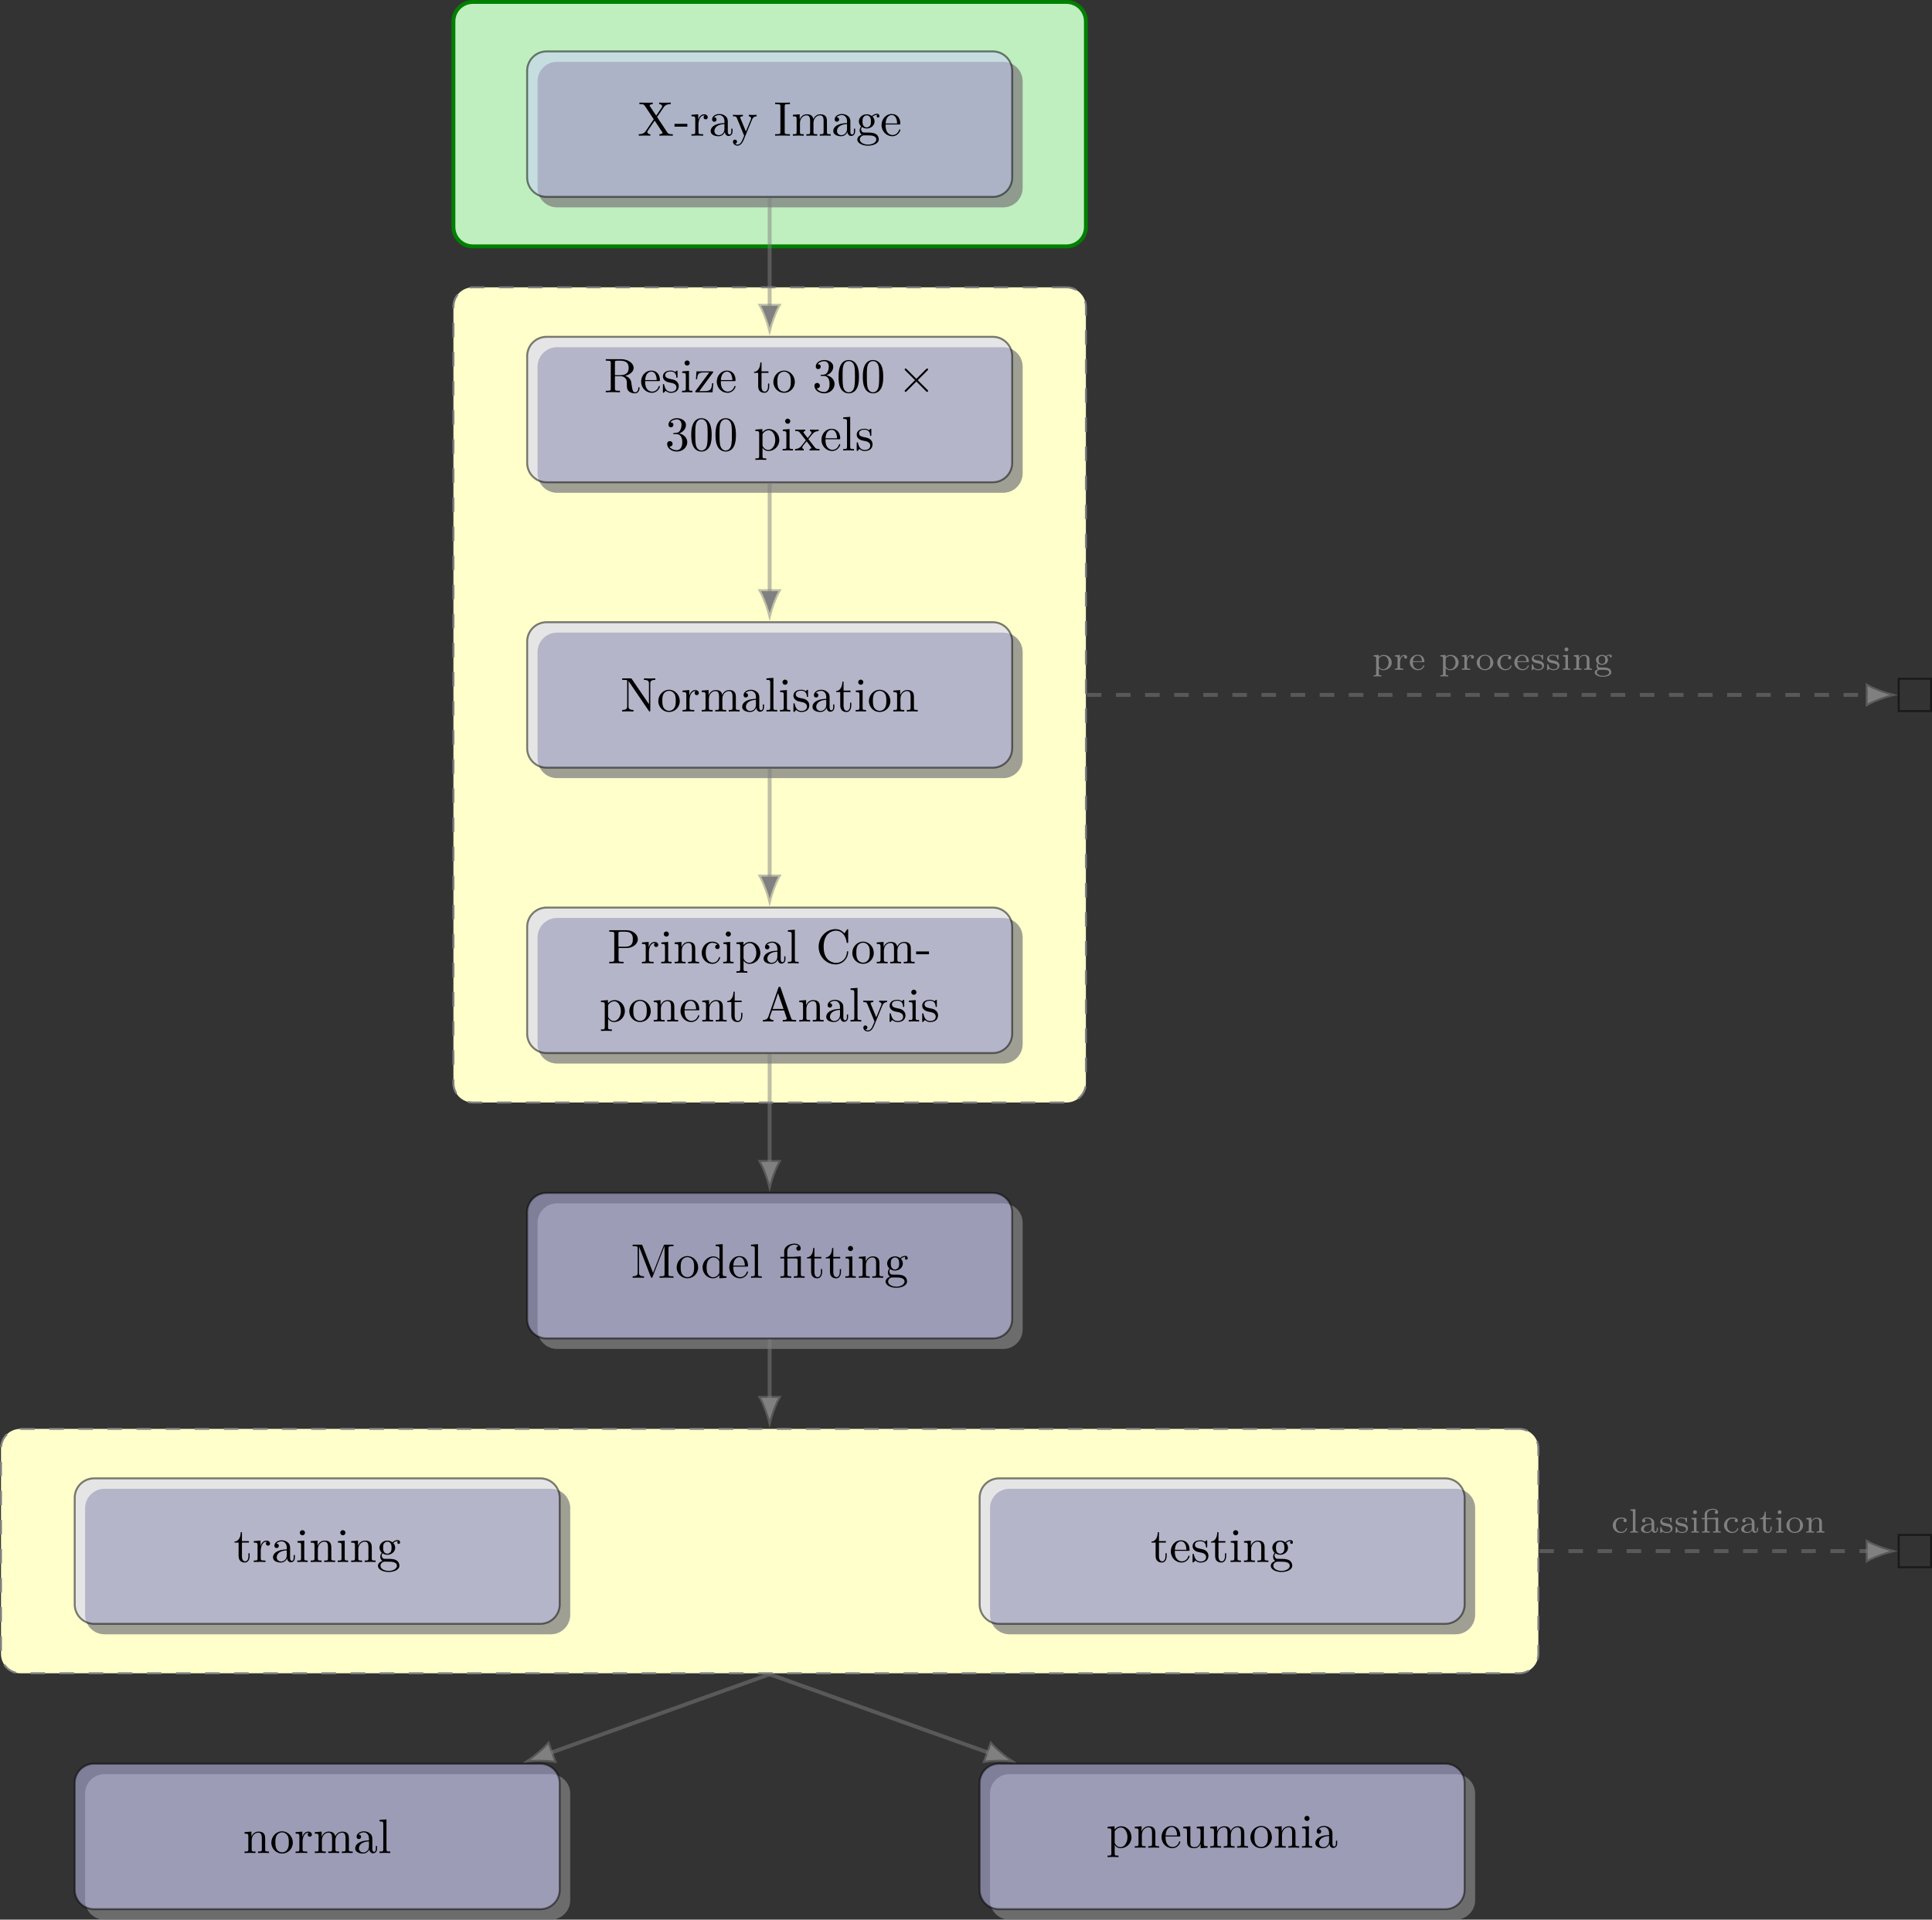 <?xml version='1.0' encoding='UTF-8'?>
<!-- This file was generated by dvisvgm 3.0.4 -->
<svg version='1.1' xmlns='http://www.w3.org/2000/svg' xmlns:xlink='http://www.w3.org/1999/xlink' width='396.851pt' height='394.398pt' viewBox='-62.039 -62.039 396.851 394.398'>
<rect x="-62.039" y="-62.039" width="396.851" height="394.398" fill="#333333" stroke="none"/>
<defs>
<path id='g2-48' d='M4.583-3.188C4.583-3.985 4.533-4.782 4.184-5.519C3.726-6.476 2.909-6.635 2.491-6.635C1.893-6.635 1.166-6.376 .757-5.45C.438-4.762 .389-3.985 .389-3.188C.389-2.441 .428-1.544 .837-.787C1.265 .02 1.993 .219 2.481 .219C3.019 .219 3.776 .01 4.214-.936C4.533-1.624 4.583-2.401 4.583-3.188ZM2.481 0C2.092 0 1.504-.249 1.325-1.205C1.215-1.803 1.215-2.72 1.215-3.308C1.215-3.945 1.215-4.603 1.295-5.141C1.484-6.326 2.232-6.416 2.481-6.416C2.809-6.416 3.467-6.237 3.656-5.25C3.756-4.692 3.756-3.935 3.756-3.308C3.756-2.56 3.756-1.883 3.646-1.245C3.497-.299 2.929 0 2.481 0Z'/>
<path id='g2-51' d='M2.889-3.507C3.706-3.776 4.284-4.473 4.284-5.26C4.284-6.077 3.407-6.635 2.451-6.635C1.445-6.635 .687-6.037 .687-5.28C.687-4.951 .907-4.762 1.196-4.762C1.504-4.762 1.704-4.981 1.704-5.27C1.704-5.768 1.235-5.768 1.086-5.768C1.395-6.257 2.052-6.386 2.411-6.386C2.819-6.386 3.367-6.167 3.367-5.27C3.367-5.151 3.347-4.573 3.088-4.134C2.79-3.656 2.451-3.626 2.202-3.616C2.122-3.606 1.883-3.587 1.813-3.587C1.733-3.577 1.664-3.567 1.664-3.467C1.664-3.357 1.733-3.357 1.903-3.357H2.341C3.158-3.357 3.527-2.68 3.527-1.704C3.527-.349 2.839-.06 2.401-.06C1.973-.06 1.225-.229 .877-.817C1.225-.767 1.534-.986 1.534-1.365C1.534-1.724 1.265-1.923 .976-1.923C.737-1.923 .418-1.783 .418-1.345C.418-.438 1.345 .219 2.431 .219C3.646 .219 4.553-.687 4.553-1.704C4.553-2.521 3.925-3.298 2.889-3.507Z'/>
<path id='g3-27' d='M7.143 0V-.309H6.964C6.366-.309 6.227-.379 6.117-.707L3.965-6.934C3.915-7.064 3.895-7.133 3.736-7.133S3.547-7.073 3.497-6.934L1.435-.976C1.255-.468 .857-.319 .319-.309V0L1.335-.03L2.481 0V-.309C1.983-.309 1.733-.558 1.733-.817C1.733-.847 1.743-.946 1.753-.966L2.212-2.271H4.672L5.2-.747C5.21-.707 5.23-.648 5.23-.608C5.23-.309 4.672-.309 4.403-.309V0C4.762-.03 5.46-.03 5.838-.03L7.143 0ZM4.563-2.58H2.321L3.437-5.818L4.563-2.58Z'/>
<path id='g3-28' d='M4.812-.887V-1.445H4.563V-.887C4.563-.309 4.314-.249 4.204-.249C3.875-.249 3.836-.697 3.836-.747V-2.74C3.836-3.158 3.836-3.547 3.477-3.915C3.088-4.304 2.59-4.463 2.112-4.463C1.295-4.463 .608-3.995 .608-3.337C.608-3.039 .807-2.869 1.066-2.869C1.345-2.869 1.524-3.068 1.524-3.328C1.524-3.447 1.474-3.776 1.016-3.786C1.285-4.134 1.773-4.244 2.092-4.244C2.58-4.244 3.148-3.856 3.148-2.969V-2.6C2.64-2.57 1.943-2.54 1.315-2.242C.568-1.903 .319-1.385 .319-.946C.319-.139 1.285 .11 1.913 .11C2.57 .11 3.029-.289 3.218-.757C3.258-.359 3.527 .06 3.995 .06C4.204 .06 4.812-.08 4.812-.887ZM3.148-1.395C3.148-.448 2.431-.11 1.983-.11C1.494-.11 1.086-.458 1.086-.956C1.086-1.504 1.504-2.331 3.148-2.391V-1.395Z'/>
<path id='g3-42' d='M6.625-2.321C6.625-2.421 6.625-2.491 6.496-2.491C6.386-2.491 6.386-2.431 6.376-2.331C6.296-.907 5.23-.09 4.144-.09C3.537-.09 1.584-.428 1.584-3.397C1.584-6.376 3.527-6.715 4.134-6.715C5.22-6.715 6.107-5.808 6.306-4.354C6.326-4.214 6.326-4.184 6.466-4.184C6.625-4.184 6.625-4.214 6.625-4.423V-6.785C6.625-6.954 6.625-7.024 6.516-7.024C6.476-7.024 6.436-7.024 6.356-6.904L5.858-6.167C5.489-6.526 4.981-7.024 4.025-7.024C2.162-7.024 .558-5.44 .558-3.407C.558-1.345 2.172 .219 4.025 .219C5.649 .219 6.625-1.166 6.625-2.321Z'/>
<path id='g3-43' d='M4.134-1.186C4.134-1.285 4.035-1.285 4.005-1.285C3.915-1.285 3.895-1.245 3.875-1.186C3.587-.259 2.939-.139 2.57-.139C2.042-.139 1.166-.568 1.166-2.172C1.166-3.796 1.983-4.214 2.511-4.214C2.6-4.214 3.228-4.204 3.577-3.846C3.168-3.816 3.108-3.517 3.108-3.387C3.108-3.128 3.288-2.929 3.567-2.929C3.826-2.929 4.025-3.098 4.025-3.397C4.025-4.075 3.268-4.463 2.501-4.463C1.255-4.463 .339-3.387 .339-2.152C.339-.877 1.325 .11 2.481 .11C3.816 .11 4.134-1.086 4.134-1.186Z'/>
<path id='g3-47' d='M5.25 0V-.309C4.553-.309 4.473-.379 4.473-.867V-6.914L3.039-6.804V-6.496C3.736-6.496 3.816-6.426 3.816-5.938V-3.786C3.527-4.144 3.098-4.403 2.56-4.403C1.385-4.403 .339-3.427 .339-2.142C.339-.877 1.315 .11 2.451 .11C3.088 .11 3.537-.229 3.786-.548V.11L5.25 0ZM3.786-1.176C3.786-.996 3.786-.976 3.676-.807C3.377-.329 2.929-.11 2.501-.11C2.052-.11 1.694-.369 1.455-.747C1.196-1.156 1.166-1.724 1.166-2.132C1.166-2.501 1.186-3.098 1.474-3.547C1.684-3.856 2.062-4.184 2.6-4.184C2.949-4.184 3.367-4.035 3.676-3.587C3.786-3.417 3.786-3.397 3.786-3.218V-1.176Z'/>
<path id='g3-50' d='M4.134-1.186C4.134-1.285 4.055-1.305 4.005-1.305C3.915-1.305 3.895-1.245 3.875-1.166C3.527-.139 2.63-.139 2.531-.139C2.032-.139 1.634-.438 1.405-.807C1.106-1.285 1.106-1.943 1.106-2.301H3.885C4.105-2.301 4.134-2.301 4.134-2.511C4.134-3.497 3.597-4.463 2.351-4.463C1.196-4.463 .279-3.437 .279-2.192C.279-.857 1.325 .11 2.471 .11C3.686 .11 4.134-.996 4.134-1.186ZM3.477-2.511H1.116C1.176-3.995 2.012-4.244 2.351-4.244C3.377-4.244 3.477-2.899 3.477-2.511Z'/>
<path id='g3-59' d='M4.832-4.025C4.832-4.194 4.712-4.513 4.324-4.513C4.125-4.513 3.686-4.453 3.268-4.045C2.849-4.374 2.431-4.403 2.212-4.403C1.285-4.403 .598-3.716 .598-2.949C.598-2.511 .817-2.132 1.066-1.923C.936-1.773 .757-1.445 .757-1.096C.757-.787 .887-.408 1.196-.209C.598-.04 .279 .389 .279 .787C.279 1.504 1.265 2.052 2.481 2.052C3.656 2.052 4.692 1.544 4.692 .767C4.692 .418 4.553-.09 4.045-.369C3.517-.648 2.939-.648 2.331-.648C2.082-.648 1.654-.648 1.584-.658C1.265-.697 1.056-1.006 1.056-1.325C1.056-1.365 1.056-1.594 1.225-1.793C1.614-1.514 2.022-1.484 2.212-1.484C3.138-1.484 3.826-2.172 3.826-2.939C3.826-3.308 3.666-3.676 3.417-3.905C3.776-4.244 4.134-4.294 4.314-4.294C4.314-4.294 4.384-4.294 4.413-4.284C4.304-4.244 4.254-4.134 4.254-4.015C4.254-3.846 4.384-3.726 4.543-3.726C4.643-3.726 4.832-3.796 4.832-4.025ZM3.078-2.949C3.078-2.68 3.068-2.361 2.919-2.112C2.839-1.993 2.61-1.714 2.212-1.714C1.345-1.714 1.345-2.71 1.345-2.939C1.345-3.208 1.355-3.527 1.504-3.776C1.584-3.895 1.813-4.174 2.212-4.174C3.078-4.174 3.078-3.178 3.078-2.949ZM4.174 .787C4.174 1.325 3.467 1.823 2.491 1.823C1.484 1.823 .797 1.315 .797 .787C.797 .329 1.176-.04 1.614-.07H2.202C3.059-.07 4.174-.07 4.174 .787Z'/>
<path id='g3-64' d='M2.75-1.863V-2.441H.11V-1.863H2.75Z'/>
<path id='g3-65' d='M3.318 0V-.309H3.059C2.271-.309 2.242-.418 2.242-.777V-6.027C2.242-6.386 2.271-6.496 3.059-6.496H3.318V-6.804C2.969-6.775 2.182-6.775 1.803-6.775C1.415-6.775 .628-6.775 .279-6.804V-6.496H.538C1.325-6.496 1.355-6.386 1.355-6.027V-.777C1.355-.418 1.325-.309 .538-.309H.279V0C.628-.03 1.415-.03 1.793-.03C2.182-.03 2.969-.03 3.318 0Z'/>
<path id='g3-66' d='M2.461 0V-.309C1.803-.309 1.763-.359 1.763-.747V-4.403L.369-4.294V-3.985C1.016-3.985 1.106-3.925 1.106-3.437V-.757C1.106-.309 .996-.309 .329-.309V0L1.425-.03C1.773-.03 2.122-.01 2.461 0ZM1.913-6.017C1.913-6.286 1.684-6.545 1.385-6.545C1.046-6.545 .847-6.267 .847-6.017C.847-5.748 1.076-5.489 1.375-5.489C1.714-5.489 1.913-5.768 1.913-6.017Z'/>
<path id='g3-72' d='M2.54 0V-.309C1.873-.309 1.763-.309 1.763-.757V-6.914L.329-6.804V-6.496C1.026-6.496 1.106-6.426 1.106-5.938V-.757C1.106-.309 .996-.309 .329-.309V0L1.435-.03L2.54 0Z'/>
<path id='g3-74' d='M8.757 0V-.309H8.518C7.751-.309 7.731-.418 7.731-.777V-6.027C7.731-6.386 7.751-6.496 8.518-6.496H8.757V-6.804H7.073C6.814-6.804 6.814-6.795 6.745-6.615L4.563-1.006L2.401-6.585C2.311-6.804 2.281-6.804 2.052-6.804H.369V-6.496H.608C1.375-6.496 1.395-6.386 1.395-6.027V-1.046C1.395-.777 1.395-.309 .369-.309V0L1.534-.03L2.7 0V-.309C1.674-.309 1.674-.777 1.674-1.046V-6.416H1.684L4.085-.219C4.134-.09 4.184 0 4.284 0C4.394 0 4.423-.08 4.463-.189L6.914-6.496H6.924V-.777C6.924-.418 6.904-.309 6.137-.309H5.898V0C6.267-.03 6.944-.03 7.333-.03S8.389-.03 8.757 0Z'/>
<path id='g3-75' d='M8.1 0V-.309C7.582-.309 7.333-.309 7.323-.608V-2.511C7.323-3.367 7.323-3.676 7.014-4.035C6.874-4.204 6.545-4.403 5.968-4.403C5.131-4.403 4.692-3.806 4.523-3.427C4.384-4.294 3.646-4.403 3.198-4.403C2.471-4.403 2.002-3.975 1.724-3.357V-4.403L.319-4.294V-3.985C1.016-3.985 1.096-3.915 1.096-3.427V-.757C1.096-.309 .986-.309 .319-.309V0L1.445-.03L2.56 0V-.309C1.893-.309 1.783-.309 1.783-.757V-2.59C1.783-3.626 2.491-4.184 3.128-4.184C3.756-4.184 3.866-3.646 3.866-3.078V-.757C3.866-.309 3.756-.309 3.088-.309V0L4.214-.03L5.33 0V-.309C4.663-.309 4.553-.309 4.553-.757V-2.59C4.553-3.626 5.26-4.184 5.898-4.184C6.526-4.184 6.635-3.646 6.635-3.078V-.757C6.635-.309 6.526-.309 5.858-.309V0L6.984-.03L8.1 0Z'/>
<path id='g3-76' d='M7.133-6.496V-6.804L5.968-6.775L4.802-6.804V-6.496C5.828-6.496 5.828-6.027 5.828-5.758V-1.504L2.311-6.675C2.222-6.795 2.212-6.804 2.022-6.804H.329V-6.496H.618C.767-6.496 .966-6.486 1.116-6.476C1.345-6.446 1.355-6.436 1.355-6.247V-1.046C1.355-.777 1.355-.309 .329-.309V0L1.494-.03L2.66 0V-.309C1.634-.309 1.634-.777 1.634-1.046V-6.227C1.684-6.177 1.694-6.167 1.733-6.107L5.798-.13C5.888-.01 5.898 0 5.968 0C6.107 0 6.107-.07 6.107-.259V-5.758C6.107-6.027 6.107-6.496 7.133-6.496Z'/>
<path id='g3-77' d='M5.33 0V-.309C4.812-.309 4.563-.309 4.553-.608V-2.511C4.553-3.367 4.553-3.676 4.244-4.035C4.105-4.204 3.776-4.403 3.198-4.403C2.471-4.403 2.002-3.975 1.724-3.357V-4.403L.319-4.294V-3.985C1.016-3.985 1.096-3.915 1.096-3.427V-.757C1.096-.309 .986-.309 .319-.309V0L1.445-.03L2.56 0V-.309C1.893-.309 1.783-.309 1.783-.757V-2.59C1.783-3.626 2.491-4.184 3.128-4.184C3.756-4.184 3.866-3.646 3.866-3.078V-.757C3.866-.309 3.756-.309 3.088-.309V0L4.214-.03L5.33 0Z'/>
<path id='g3-81' d='M4.692-2.132C4.692-3.407 3.696-4.463 2.491-4.463C1.245-4.463 .279-3.377 .279-2.132C.279-.847 1.315 .11 2.481 .11C3.686 .11 4.692-.867 4.692-2.132ZM3.866-2.212C3.866-1.853 3.866-1.315 3.646-.877C3.427-.428 2.989-.139 2.491-.139C2.062-.139 1.624-.349 1.355-.807C1.106-1.245 1.106-1.853 1.106-2.212C1.106-2.6 1.106-3.138 1.345-3.577C1.614-4.035 2.082-4.244 2.481-4.244C2.919-4.244 3.347-4.025 3.606-3.597S3.866-2.59 3.866-2.212Z'/>
<path id='g3-83' d='M6.217-4.951C6.217-5.928 5.23-6.804 3.866-6.804H.349V-6.496H.588C1.355-6.496 1.375-6.386 1.375-6.027V-.777C1.375-.418 1.355-.309 .588-.309H.349V0C.697-.03 1.435-.03 1.813-.03S2.939-.03 3.288 0V-.309H3.049C2.281-.309 2.262-.418 2.262-.777V-3.148H3.945C5.141-3.148 6.217-3.955 6.217-4.951ZM5.191-4.951C5.191-4.483 5.191-3.407 3.606-3.407H2.232V-6.097C2.232-6.426 2.252-6.496 2.72-6.496H3.606C5.191-6.496 5.191-5.44 5.191-4.951Z'/>
<path id='g3-84' d='M5.191-2.152C5.191-3.417 4.224-4.403 3.108-4.403C2.331-4.403 1.913-3.965 1.714-3.746V-4.403L.279-4.294V-3.985C.986-3.985 1.056-3.925 1.056-3.487V1.176C1.056 1.624 .946 1.624 .279 1.624V1.933L1.395 1.903L2.521 1.933V1.624C1.853 1.624 1.743 1.624 1.743 1.176V-.498V-.588C1.793-.428 2.212 .11 2.969 .11C4.154 .11 5.191-.867 5.191-2.152ZM4.364-2.152C4.364-.946 3.666-.11 2.929-.11C2.531-.11 2.152-.309 1.883-.717C1.743-.927 1.743-.936 1.743-1.136V-3.357C2.032-3.866 2.521-4.154 3.029-4.154C3.756-4.154 4.364-3.278 4.364-2.152Z'/>
<path id='g3-95' d='M7.293-.877C7.293-.936 7.293-1.046 7.163-1.046C7.054-1.046 7.054-.956 7.044-.887C6.984-.179 6.635 0 6.386 0C5.898 0 5.818-.508 5.679-1.435L5.549-2.232C5.37-2.869 4.882-3.198 4.334-3.387C5.3-3.626 6.077-4.234 6.077-5.011C6.077-5.968 4.941-6.804 3.477-6.804H.349V-6.496H.588C1.355-6.496 1.375-6.386 1.375-6.027V-.777C1.375-.418 1.355-.309 .588-.309H.349V0C.707-.03 1.415-.03 1.803-.03S2.899-.03 3.258 0V-.309H3.019C2.252-.309 2.232-.418 2.232-.777V-3.298H3.377C3.537-3.298 3.955-3.298 4.304-2.959C4.682-2.6 4.682-2.291 4.682-1.624C4.682-.976 4.682-.578 5.091-.199C5.499 .159 6.047 .219 6.346 .219C7.123 .219 7.293-.598 7.293-.877ZM5.051-5.011C5.051-4.324 4.812-3.517 3.337-3.517H2.232V-6.097C2.232-6.326 2.232-6.446 2.451-6.476C2.55-6.496 2.839-6.496 3.039-6.496C3.935-6.496 5.051-6.456 5.051-5.011Z'/>
<path id='g3-96' d='M3.626-3.796C3.626-4.115 3.318-4.403 2.889-4.403C2.162-4.403 1.803-3.736 1.664-3.308V-4.403L.279-4.294V-3.985C.976-3.985 1.056-3.915 1.056-3.427V-.757C1.056-.309 .946-.309 .279-.309V0L1.415-.03C1.813-.03 2.281-.03 2.68 0V-.309H2.471C1.733-.309 1.714-.418 1.714-.777V-2.311C1.714-3.298 2.132-4.184 2.889-4.184C2.959-4.184 2.979-4.184 2.999-4.174C2.969-4.164 2.77-4.045 2.77-3.786C2.77-3.507 2.979-3.357 3.198-3.357C3.377-3.357 3.626-3.477 3.626-3.796Z'/>
<path id='g3-98' d='M3.587-1.275C3.587-1.803 3.288-2.102 3.168-2.222C2.839-2.54 2.451-2.62 2.032-2.7C1.474-2.809 .807-2.939 .807-3.517C.807-3.866 1.066-4.274 1.923-4.274C3.019-4.274 3.068-3.377 3.088-3.068C3.098-2.979 3.208-2.979 3.208-2.979C3.337-2.979 3.337-3.029 3.337-3.218V-4.224C3.337-4.394 3.337-4.463 3.228-4.463C3.178-4.463 3.158-4.463 3.029-4.344C2.999-4.304 2.899-4.214 2.859-4.184C2.481-4.463 2.072-4.463 1.923-4.463C.707-4.463 .329-3.796 .329-3.238C.329-2.889 .488-2.61 .757-2.391C1.076-2.132 1.355-2.072 2.072-1.933C2.291-1.893 3.108-1.733 3.108-1.016C3.108-.508 2.76-.11 1.983-.11C1.146-.11 .787-.677 .598-1.524C.568-1.654 .558-1.694 .458-1.694C.329-1.694 .329-1.624 .329-1.445V-.13C.329 .04 .329 .11 .438 .11C.488 .11 .498 .1 .687-.09C.707-.11 .707-.13 .887-.319C1.325 .1 1.773 .11 1.983 .11C3.128 .11 3.587-.558 3.587-1.275Z'/>
<path id='g3-105' d='M3.308-1.235V-1.803H3.059V-1.255C3.059-.518 2.76-.139 2.391-.139C1.724-.139 1.724-1.046 1.724-1.215V-3.985H3.148V-4.294H1.724V-6.127H1.474C1.465-5.31 1.166-4.244 .189-4.204V-3.985H1.036V-1.235C1.036-.01 1.963 .11 2.321 .11C3.029 .11 3.308-.598 3.308-1.235Z'/>
<path id='g3-109' d='M5.33 0V-.309C4.633-.309 4.553-.379 4.553-.867V-4.403L3.088-4.294V-3.985C3.786-3.985 3.866-3.915 3.866-3.427V-1.654C3.866-.787 3.387-.11 2.66-.11C1.823-.11 1.783-.578 1.783-1.096V-4.403L.319-4.294V-3.985C1.096-3.985 1.096-3.955 1.096-3.068V-1.574C1.096-.797 1.096 .11 2.61 .11C3.168 .11 3.606-.169 3.895-.787V.11L5.33 0Z'/>
<path id='g3-115' d='M7.233 0V-.309H7.044C6.526-.309 6.316-.359 6.107-.667L4.005-3.846L5.37-5.848C5.589-6.167 5.928-6.486 6.814-6.496V-6.804L5.709-6.775C5.31-6.775 4.832-6.775 4.433-6.804V-6.496C4.832-6.486 5.051-6.267 5.051-6.037C5.051-5.938 5.031-5.918 4.961-5.808L3.826-4.125L2.54-6.047C2.521-6.077 2.471-6.157 2.471-6.197C2.471-6.316 2.69-6.486 3.118-6.496V-6.804C2.77-6.775 2.042-6.775 1.664-6.775L.369-6.804V-6.496H.558C1.106-6.496 1.295-6.426 1.484-6.147L3.318-3.377L1.684-.966C1.544-.767 1.245-.309 .239-.309V0L1.345-.03C1.714-.03 2.262-.03 2.62 0V-.309C2.162-.319 1.993-.588 1.993-.767C1.993-.857 2.022-.897 2.092-1.006L3.507-3.098L5.081-.717C5.101-.677 5.131-.638 5.131-.608C5.131-.488 4.912-.319 4.483-.309V0C4.832-.03 5.559-.03 5.938-.03L7.233 0Z'/>
<path id='g3-116' d='M5.141 0V-.309C4.603-.309 4.423-.329 4.194-.618L2.859-2.341C3.158-2.72 3.537-3.208 3.776-3.467C4.085-3.826 4.493-3.975 4.961-3.985V-4.294C4.702-4.274 4.403-4.264 4.144-4.264C3.846-4.264 3.318-4.284 3.188-4.294V-3.985C3.397-3.965 3.477-3.836 3.477-3.676S3.377-3.387 3.328-3.328L2.71-2.55L1.933-3.557C1.843-3.656 1.843-3.676 1.843-3.736C1.843-3.885 1.993-3.975 2.192-3.985V-4.294L1.116-4.264C.907-4.264 .438-4.274 .169-4.294V-3.985C.867-3.985 .877-3.975 1.345-3.377L2.331-2.092C1.863-1.494 1.863-1.474 1.395-.907C.917-.329 .329-.309 .12-.309V0C.379-.02 .687-.03 .946-.03L1.893 0V-.309C1.674-.339 1.604-.468 1.604-.618C1.604-.837 1.893-1.166 2.501-1.883L3.258-.887C3.337-.777 3.467-.618 3.467-.558C3.467-.468 3.377-.319 3.108-.309V0L4.184-.03C4.453-.03 4.842-.02 5.141 0Z'/>
<path id='g3-118' d='M5.061-3.985V-4.294C4.832-4.274 4.543-4.264 4.314-4.264L3.447-4.294V-3.985C3.756-3.975 3.915-3.806 3.915-3.557C3.915-3.457 3.905-3.437 3.856-3.318L2.849-.867L1.743-3.547C1.704-3.646 1.684-3.686 1.684-3.726C1.684-3.985 2.052-3.985 2.242-3.985V-4.294L1.156-4.264C.887-4.264 .488-4.274 .189-4.294V-3.985C.667-3.985 .857-3.985 .996-3.636L2.491 0L2.242 .588C2.022 1.136 1.743 1.823 1.106 1.823C1.056 1.823 .827 1.823 .638 1.644C.946 1.604 1.026 1.385 1.026 1.225C1.026 .966 .837 .807 .608 .807C.408 .807 .189 .936 .189 1.235C.189 1.684 .608 2.042 1.106 2.042C1.733 2.042 2.142 1.474 2.381 .907L4.134-3.347C4.394-3.975 4.902-3.985 5.061-3.985Z'/>
<path id='g3-120' d='M3.995-1.863H3.746C3.656-.687 3.447-.249 2.291-.249H1.116L3.885-3.995C3.975-4.105 3.975-4.125 3.975-4.164C3.975-4.294 3.895-4.294 3.716-4.294H.528L.418-2.69H.667C.727-3.706 .917-4.075 2.012-4.075H3.148L.369-.319C.279-.209 .279-.189 .279-.139C.279 0 .349 0 .538 0H3.826L3.995-1.863Z'/>
<path id='g3-125' d='M5.25 0V-.309C4.583-.309 4.473-.309 4.473-.757V-4.413L3.218-4.324C3.059-4.314 3.039-4.304 3.039-4.304C3.019-4.294 2.999-4.294 2.859-4.294H1.684V-5.42C1.684-6.406 2.54-6.804 3.158-6.804C3.457-6.804 3.816-6.705 4.015-6.476C3.606-6.456 3.547-6.177 3.547-6.017C3.547-5.689 3.806-5.559 3.995-5.559C4.224-5.559 4.453-5.719 4.453-6.017C4.453-6.605 3.905-7.024 3.168-7.024C2.242-7.024 1.056-6.516 1.056-5.43V-4.294H.269V-3.985H1.056V-.757C1.056-.309 .946-.309 .279-.309V0L1.385-.03L2.491 0V-.309C1.823-.309 1.714-.309 1.714-.757V-3.985H3.288C3.746-3.985 3.816-3.856 3.816-3.447V-.757C3.816-.309 3.706-.309 3.039-.309V0L4.144-.03L5.25 0Z'/>
<path id='g1-2' d='M3.875-2.77L1.883-4.752C1.763-4.872 1.743-4.892 1.664-4.892C1.564-4.892 1.465-4.802 1.465-4.692C1.465-4.623 1.484-4.603 1.594-4.493L3.587-2.491L1.594-.488C1.484-.379 1.465-.359 1.465-.289C1.465-.179 1.564-.09 1.664-.09C1.743-.09 1.763-.11 1.883-.229L3.866-2.212L5.928-.149C5.948-.139 6.017-.09 6.077-.09C6.197-.09 6.276-.179 6.276-.289C6.276-.309 6.276-.349 6.247-.399C6.237-.418 4.653-1.983 4.154-2.491L5.978-4.314C6.027-4.374 6.177-4.503 6.227-4.563C6.237-4.583 6.276-4.623 6.276-4.692C6.276-4.802 6.197-4.892 6.077-4.892C5.998-4.892 5.958-4.852 5.848-4.742L3.875-2.77Z'/>
<path id='g0-28' d='M3.794-.628V-1.011H3.557V-.635C3.557-.565 3.557-.23 3.299-.23S3.041-.558 3.041-.649V-1.869C3.041-2.239 3.041-2.504 2.72-2.762C2.434-2.999 2.099-3.11 1.688-3.11C1.025-3.11 .558-2.859 .558-2.434C.558-2.211 .711-2.092 .893-2.092C1.081-2.092 1.22-2.232 1.22-2.42C1.22-2.538 1.165-2.685 .976-2.741C1.227-2.915 1.632-2.915 1.674-2.915C2.064-2.915 2.49-2.657 2.49-2.071V-1.855C2.106-1.841 1.646-1.82 1.137-1.632C.509-1.402 .314-1.018 .314-.704C.314-.105 1.039 .07 1.534 .07C2.092 .07 2.42-.244 2.566-.516C2.594-.23 2.783 .035 3.103 .035C3.103 .035 3.794 .035 3.794-.628ZM2.49-.983C2.49-.314 1.904-.126 1.59-.126C1.234-.126 .9-.363 .9-.704C.9-1.088 1.234-1.625 2.49-1.674V-.983Z'/>
<path id='g0-43' d='M3.264-.837C3.264-.921 3.173-.921 3.145-.921C3.055-.921 3.048-.9 3.013-.802C2.859-.37 2.49-.153 2.064-.153C1.583-.153 .955-.509 .955-1.513C.955-2.399 1.388-2.887 2.036-2.887C2.127-2.887 2.462-2.887 2.713-2.783C2.587-2.727 2.518-2.615 2.518-2.476C2.518-2.287 2.65-2.148 2.845-2.148C3.034-2.148 3.18-2.267 3.18-2.49C3.18-3.11 2.211-3.11 2.015-3.11C.969-3.11 .321-2.308 .321-1.506C.321-.628 1.067 .07 1.981 .07C3.02 .07 3.264-.753 3.264-.837Z'/>
<path id='g0-50' d='M3.264-.837C3.264-.865 3.25-.934 3.145-.934C3.055-.934 3.041-.893 3.02-.823C2.803-.258 2.273-.153 2.022-.153C1.695-.153 1.381-.3 1.172-.565C.914-.893 .907-1.318 .907-1.59H3.068C3.215-1.59 3.264-1.59 3.264-1.743C3.264-2.357 2.922-3.11 1.883-3.11C.969-3.11 .272-2.385 .272-1.527C.272-.642 1.046 .07 1.974 .07C2.915 .07 3.264-.683 3.264-.837ZM2.776-1.771H.914C.99-2.755 1.618-2.915 1.883-2.915C2.741-2.915 2.769-1.946 2.776-1.771Z'/>
<path id='g0-59' d='M3.801-2.79C3.801-2.95 3.668-3.145 3.389-3.145C3.285-3.145 2.908-3.124 2.58-2.824C2.371-2.978 2.078-3.075 1.771-3.075C1.053-3.075 .53-2.594 .53-2.05C.53-1.778 .669-1.527 .865-1.346C.809-1.283 .656-1.053 .656-.781C.656-.69 .676-.363 .948-.16C.635-.056 .272 .174 .272 .537C.272 1.046 1.039 1.43 1.981 1.43C2.866 1.43 3.689 1.081 3.689 .523C3.689 .314 3.605-.063 3.222-.272C2.81-.488 2.399-.488 1.723-.488C1.569-.488 1.318-.488 1.262-.495C1.039-.544 .914-.753 .914-.955C.914-1.13 .962-1.186 1.004-1.241C1.109-1.179 1.36-1.025 1.764-1.025C2.483-1.025 3.006-1.506 3.006-2.05C3.006-2.322 2.88-2.538 2.713-2.72C3.027-2.943 3.299-2.95 3.417-2.95C3.389-2.922 3.354-2.894 3.354-2.783C3.354-2.643 3.459-2.559 3.578-2.559C3.675-2.559 3.801-2.629 3.801-2.79ZM2.448-2.05C2.448-1.939 2.448-1.66 2.308-1.478C2.211-1.36 2.022-1.234 1.771-1.234C1.088-1.234 1.088-1.904 1.088-2.05C1.088-2.162 1.088-2.441 1.227-2.622C1.325-2.741 1.513-2.866 1.764-2.866C2.448-2.866 2.448-2.197 2.448-2.05ZM3.264 .53C3.264 .9 2.713 1.22 1.981 1.22S.697 .893 .697 .53C.697 .286 .921-.014 1.367-.021H1.771C2.392-.021 3.264-.021 3.264 .53Z'/>
<path id='g0-66' d='M1.911 0V-.251C1.506-.251 1.437-.251 1.437-.544V-3.075L.411-2.999V-2.748C.851-2.748 .914-2.706 .914-2.364V-.551C.914-.251 .844-.251 .391-.251V0C.391 0 .893-.028 1.172-.028C1.416-.028 1.667-.021 1.911 0ZM1.527-4.198C1.527-4.421 1.353-4.603 1.13-4.603C.893-4.603 .732-4.407 .732-4.205C.732-3.982 .907-3.801 1.13-3.801C1.367-3.801 1.527-3.996 1.527-4.198Z'/>
<path id='g0-72' d='M1.96 0V-.251C1.506-.251 1.437-.251 1.437-.551V-4.84L.391-4.763V-4.512C.858-4.512 .914-4.463 .914-4.122V-.551C.914-.251 .844-.251 .391-.251V0C.391 0 .893-.028 1.172-.028C1.437-.028 1.695-.021 1.96 0Z'/>
<path id='g0-77' d='M4.115 0V-.251C3.661-.251 3.592-.251 3.592-.551V-2.113C3.592-2.72 3.292-3.075 2.545-3.075C1.974-3.075 1.604-2.762 1.409-2.399H1.402V-3.075L.377-2.999V-2.748C.844-2.748 .9-2.699 .9-2.357V-.551C.9-.251 .83-.251 .377-.251V0C.377 0 .879-.028 1.172-.028C1.43-.028 1.911-.007 1.974 0V-.251C1.52-.251 1.451-.251 1.451-.551V-1.806C1.451-2.538 2.029-2.88 2.49-2.88C2.978-2.88 3.041-2.497 3.041-2.141V-.551C3.041-.251 2.971-.251 2.518-.251V0C2.518 0 3.02-.028 3.313-.028C3.571-.028 4.052-.007 4.115 0Z'/>
<path id='g0-81' d='M3.689-1.485C3.689-2.357 2.943-3.11 1.981-3.11S.272-2.357 .272-1.485C.272-.621 1.039 .07 1.981 .07S3.689-.621 3.689-1.485ZM3.055-1.548C3.055-1.213 3.034-.844 2.831-.558C2.643-.293 2.322-.153 1.981-.153C1.723-.153 1.346-.237 1.116-.579C.928-.865 .907-1.227 .907-1.548C.907-1.848 .914-2.26 1.158-2.559C1.332-2.762 1.625-2.915 1.981-2.915C2.392-2.915 2.685-2.72 2.838-2.504C3.034-2.232 3.055-1.883 3.055-1.548Z'/>
<path id='g0-84' d='M4.073-1.506C4.073-2.364 3.361-3.075 2.476-3.075C2.078-3.075 1.674-2.929 1.388-2.65V-3.075L.342-2.999V-2.748C.83-2.748 .865-2.713 .865-2.42V.802C.865 1.102 .795 1.102 .342 1.102V1.353C.342 1.353 .844 1.325 1.137 1.325C1.395 1.325 1.876 1.346 1.939 1.353V1.102C1.485 1.102 1.416 1.102 1.416 .802V-.335C1.451-.3 1.778 .07 2.364 .07C3.285 .07 4.073-.621 4.073-1.506ZM3.438-1.506C3.438-.711 2.915-.126 2.322-.126C1.709-.126 1.437-.663 1.416-.704V-2.322C1.625-2.671 2.029-2.852 2.399-2.852C2.985-2.852 3.438-2.239 3.438-1.506Z'/>
<path id='g0-96' d='M2.838-2.629C2.838-2.866 2.615-3.075 2.287-3.075C1.939-3.075 1.555-2.859 1.346-2.329H1.339V-3.075L.342-2.999V-2.748C.809-2.748 .865-2.699 .865-2.357V-.551C.865-.251 .795-.251 .342-.251V0C.377 0 .851-.028 1.137-.028L2.043 0V-.251H1.904C1.388-.251 1.388-.328 1.388-.565V-1.59C1.388-2.176 1.66-2.88 2.322-2.88C2.26-2.831 2.204-2.741 2.204-2.629C2.204-2.399 2.385-2.308 2.518-2.308C2.685-2.308 2.838-2.42 2.838-2.629Z'/>
<path id='g0-98' d='M2.838-.914C2.838-1.179 2.72-1.388 2.538-1.555C2.273-1.799 1.953-1.855 1.709-1.897C1.151-1.995 .697-2.078 .697-2.448C.697-2.671 .886-2.943 1.548-2.943C2.357-2.943 2.392-2.378 2.406-2.176C2.413-2.099 2.497-2.099 2.525-2.099C2.643-2.099 2.643-2.148 2.643-2.28V-2.929C2.643-3.048 2.643-3.11 2.545-3.11C2.511-3.11 2.497-3.11 2.406-3.027C2.392-3.02 2.322-2.957 2.28-2.922C2.071-3.068 1.806-3.11 1.548-3.11C.551-3.11 .314-2.587 .314-2.239C.314-2.015 .411-1.834 .579-1.695C.844-1.465 1.109-1.416 1.541-1.346C1.89-1.283 2.455-1.186 2.455-.718C2.455-.446 2.267-.126 1.597-.126S.683-.565 .558-1.039C.537-1.13 .53-1.158 .432-1.158C.314-1.158 .314-1.109 .314-.969V-.112C.314 .007 .314 .07 .411 .07C.474 .07 .607-.077 .746-.23C1.053 .056 1.43 .07 1.597 .07C2.504 .07 2.838-.418 2.838-.914Z'/>
<path id='g0-105' d='M2.615-.879V-1.262H2.378V-.886C2.378-.411 2.155-.153 1.883-.153C1.402-.153 1.402-.739 1.402-.865V-2.755H2.49V-3.006H1.402V-4.289H1.165C1.158-3.661 .872-2.971 .202-2.95V-2.755H.851V-.872C.851-.091 1.437 .07 1.827 .07C2.294 .07 2.615-.328 2.615-.879Z'/>
<path id='g0-125' d='M4.163 0V-.251C3.71-.251 3.64-.251 3.64-.551V-3.089L2.72-3.027C2.643-3.02 2.608-3.02 2.594-3.013S2.566-3.006 2.469-3.006H1.36V-3.766C1.36-4.456 2.078-4.714 2.559-4.714C2.797-4.714 3.034-4.666 3.215-4.519C2.964-4.463 2.943-4.268 2.943-4.184C2.943-3.968 3.117-3.843 3.285-3.843C3.41-3.843 3.626-3.926 3.626-4.198C3.626-4.582 3.236-4.91 2.587-4.91C1.862-4.91 .865-4.582 .865-3.773V-3.006H.265V-2.755H.865V-.551C.865-.251 .795-.251 .342-.251V0C.342 0 .844-.028 1.123-.028C1.388-.028 1.646-.021 1.911 0V-.251C1.458-.251 1.388-.251 1.388-.551V-2.755H2.776C3.062-2.755 3.117-2.685 3.117-2.378V-.551C3.117-.251 3.048-.251 2.594-.251V0C2.594 0 3.096-.028 3.375-.028C3.64-.028 3.898-.021 4.163 0Z'/>
</defs>
<g id='page1'>
<path d='M157.027-3.004H35.086C32.883-3.004 31.098-1.223 31.098 .981V160.488C31.098 162.691 32.883 164.473 35.086 164.473H157.027C159.231 164.473 161.016 162.691 161.016 160.488V.981C161.016-1.223 159.231-3.004 157.027-3.004Z' fill='#ffc'/>
<path d='M157.027-3.004H35.086C32.883-3.004 31.098-1.223 31.098 .981V160.488C31.098 162.691 32.883 164.473 35.086 164.473H157.027C159.231 164.473 161.016 162.691 161.016 160.488V.981C161.016-1.223 159.231-3.004 157.027-3.004Z' stroke='#808080' fill='none' stroke-width='.399' stroke-miterlimit='10' stroke-dasharray='2.989 2.989'/>
<path d='M249.969 231.527H-57.855C-60.054 231.527-61.839 233.312-61.839 235.516V277.758C-61.839 279.957-60.054 281.742-57.855 281.742H249.969C252.168 281.742 253.954 279.957 253.954 277.758V235.516C253.954 233.312 252.168 231.527 249.969 231.527Z' fill='#ffc'/>
<path d='M249.969 231.527H-57.855C-60.054 231.527-61.839 233.312-61.839 235.516V277.758C-61.839 279.957-60.054 281.742-57.855 281.742H249.969C252.168 281.742 253.954 279.957 253.954 277.758V235.516C253.954 233.312 252.168 231.527 249.969 231.527Z' stroke='#808080' fill='none' stroke-width='.399' stroke-miterlimit='10' stroke-dasharray='2.989 2.989'/>
<path d='M157.027-61.641H35.086C32.883-61.641 31.098-59.855 31.098-57.652V-15.41C31.098-13.211 32.883-11.426 35.086-11.426H157.027C159.231-11.426 161.016-13.211 161.016-15.41V-57.652C161.016-59.855 159.231-61.641 157.027-61.641Z' fill='#bfefbf'/>
<path d='M157.027-61.641H35.086C32.883-61.641 31.098-59.855 31.098-57.652V-15.41C31.098-13.211 32.883-11.426 35.086-11.426H157.027C159.231-11.426 161.016-13.211 161.016-15.41V-57.652C161.016-59.855 159.231-61.641 157.027-61.641Z' stroke='#008000' fill='none' stroke-width='.797' stroke-miterlimit='10'/>
<path d='M144.031-49.332H52.375C50.176-49.332 48.391-47.547 48.391-45.344V-23.426C48.391-21.227 50.176-19.441 52.375-19.441H144.031C146.234-19.441 148.016-21.227 148.016-23.426V-45.344C148.016-47.547 146.234-49.332 144.031-49.332Z' fill='#808080' fill-opacity='.5'/>
<path d='M144.031-49.332H52.375C50.176-49.332 48.391-47.547 48.391-45.344V-23.426C48.391-21.227 50.176-19.441 52.375-19.441H144.031C146.234-19.441 148.016-21.227 148.016-23.426V-45.344C148.016-47.547 146.234-49.332 144.031-49.332Z' fill='#808080' fill-opacity='.5'/>
<path d='M141.887-51.477H50.227C48.027-51.477 46.242-49.691 46.242-47.492V-25.574C46.242-23.371 48.027-21.59 50.227-21.59H141.887C144.086-21.59 145.871-23.371 145.871-25.574V-47.492C145.871-49.691 144.086-51.477 141.887-51.477Z' fill='#ccf' fill-opacity='.5'/>
<path d='M141.887-51.477H50.227C48.027-51.477 46.242-49.691 46.242-47.492V-25.574C46.242-23.371 48.027-21.59 50.227-21.59H141.887C144.086-21.59 145.871-23.371 145.871-25.574V-47.492C145.871-49.691 144.086-51.477 141.887-51.477Z' stroke='#000' fill='none' stroke-width='.399' stroke-miterlimit='10' stroke-opacity='.5'/>
<g transform='matrix(1 0 0 1 -39.851 2.376)'>
<use x='108.777' y='-36.533' xlink:href='#g3-115'/>
<use x='116.249' y='-36.533' xlink:href='#g3-64'/>
<use x='119.567' y='-36.533' xlink:href='#g3-96'/>
<use x='123.472' y='-36.533' xlink:href='#g3-28'/>
<use x='128.175' y='-36.533' xlink:href='#g3-118'/>
<use x='136.755' y='-36.533' xlink:href='#g3-65'/>
<use x='140.352' y='-36.533' xlink:href='#g3-75'/>
<use x='148.651' y='-36.533' xlink:href='#g3-28'/>
<use x='153.632' y='-36.533' xlink:href='#g3-59'/>
<use x='158.613' y='-36.533' xlink:href='#g3-50'/>
</g>
<path d='M144.031 9.305H52.375C50.176 9.305 48.391 11.086 48.391 13.289V35.207C48.391 37.406 50.176 39.191 52.375 39.191H144.031C146.234 39.191 148.016 37.406 148.016 35.207V13.289C148.016 11.086 146.234 9.305 144.031 9.305Z' fill='#808080' fill-opacity='.5'/>
<path d='M144.031 9.305H52.375C50.176 9.305 48.391 11.086 48.391 13.289V35.207C48.391 37.406 50.176 39.191 52.375 39.191H144.031C146.234 39.191 148.016 37.406 148.016 35.207V13.289C148.016 11.086 146.234 9.305 144.031 9.305Z' fill='#808080' fill-opacity='.5'/>
<path d='M141.887 7.156H50.227C48.027 7.156 46.242 8.941 46.242 11.141V33.059C46.242 35.262 48.027 37.043 50.227 37.043H141.887C144.086 37.043 145.871 35.262 145.871 33.059V11.141C145.871 8.941 144.086 7.156 141.887 7.156Z' fill='#ccf' fill-opacity='.5'/>
<path d='M141.887 7.156H50.227C48.027 7.156 46.242 8.941 46.242 11.141V33.059C46.242 35.262 48.027 37.043 50.227 37.043H141.887C144.086 37.043 145.871 35.262 145.871 33.059V11.141C145.871 8.941 144.086 7.156 141.887 7.156Z' stroke='#000' fill='none' stroke-width='.399' stroke-miterlimit='10' stroke-opacity='.5'/>
<g transform='matrix(1 0 0 1 -39.851 55.092)'>
<use x='101.894' y='-36.533' xlink:href='#g3-95'/>
<use x='109.226' y='-36.533' xlink:href='#g3-50'/>
<use x='113.65' y='-36.533' xlink:href='#g3-98'/>
<use x='117.575' y='-36.533' xlink:href='#g3-66'/>
<use x='120.345' y='-36.533' xlink:href='#g3-120'/>
<use x='124.768' y='-36.533' xlink:href='#g3-50'/>
<use x='132.512' y='-36.533' xlink:href='#g3-105'/>
<use x='136.388' y='-36.533' xlink:href='#g3-81'/>
<use x='144.689' y='-36.533' xlink:href='#g2-51'/>
<use x='149.671' y='-36.533' xlink:href='#g2-48'/>
<use x='154.652' y='-36.533' xlink:href='#g2-48'/>
<use x='162.172' y='-36.533' xlink:href='#g1-2'/>
<use x='114.431' y='-24.578' xlink:href='#g2-51'/>
<use x='119.413' y='-24.578' xlink:href='#g2-48'/>
<use x='124.394' y='-24.578' xlink:href='#g2-48'/>
<use x='132.696' y='-24.578' xlink:href='#g3-84'/>
<use x='138.235' y='-24.578' xlink:href='#g3-66'/>
<use x='141.005' y='-24.578' xlink:href='#g3-116'/>
<use x='146.265' y='-24.578' xlink:href='#g3-50'/>
<use x='150.688' y='-24.578' xlink:href='#g3-72'/>
<use x='153.458' y='-24.578' xlink:href='#g3-98'/>
</g>
<path d='M96.055-21.391V.781' stroke='#808080' fill='none' stroke-width='.797' stroke-miterlimit='10' stroke-opacity='.5'/>
<path d='M96.055 5.312C96.195 4.758 96.977 2.309 97.828 .781H94.285C95.137 2.309 95.918 4.758 96.055 5.312Z' fill='#808080'/>
<path d='M96.055 5.312C96.195 4.758 96.977 2.309 97.828 .781H94.285C95.137 2.309 95.918 4.758 96.055 5.312Z' stroke='#808080' fill='none' stroke-width='.797' stroke-miterlimit='10' stroke-opacity='.5'/>
<path d='M144.031 67.938H52.375C50.176 67.938 48.391 69.723 48.391 71.922V93.84C48.391 96.043 50.176 97.824 52.375 97.824H144.031C146.234 97.824 148.016 96.043 148.016 93.84V71.922C148.016 69.723 146.234 67.938 144.031 67.938Z' fill='#808080' fill-opacity='.5'/>
<path d='M144.031 67.938H52.375C50.176 67.938 48.391 69.723 48.391 71.922V93.84C48.391 96.043 50.176 97.824 52.375 97.824H144.031C146.234 97.824 148.016 96.043 148.016 93.84V71.922C148.016 69.723 146.234 67.938 144.031 67.938Z' fill='#808080' fill-opacity='.5'/>
<path d='M141.887 65.789H50.227C48.027 65.789 46.242 67.574 46.242 69.773V91.691C46.242 93.895 48.027 95.68 50.227 95.68H141.887C144.086 95.68 145.871 93.895 145.871 91.691V69.773C145.871 67.574 144.086 65.789 141.887 65.789Z' fill='#ccf' fill-opacity='.5'/>
<path d='M141.887 65.789H50.227C48.027 65.789 46.242 67.574 46.242 69.773V91.691C46.242 93.895 48.027 95.68 50.227 95.68H141.887C144.086 95.68 145.871 93.895 145.871 91.691V69.773C145.871 67.574 144.086 65.789 141.887 65.789Z' stroke='#000' fill='none' stroke-width='.399' stroke-miterlimit='10' stroke-opacity='.5'/>
<g transform='matrix(1 0 0 1 -39.851 120.669)'>
<use x='105.282' y='-36.533' xlink:href='#g3-76'/>
<use x='112.754' y='-36.533' xlink:href='#g3-81'/>
<use x='117.735' y='-36.533' xlink:href='#g3-96'/>
<use x='121.641' y='-36.533' xlink:href='#g3-75'/>
<use x='129.94' y='-36.533' xlink:href='#g3-28'/>
<use x='134.921' y='-36.533' xlink:href='#g3-72'/>
<use x='137.69' y='-36.533' xlink:href='#g3-66'/>
<use x='140.46' y='-36.533' xlink:href='#g3-98'/>
<use x='144.385' y='-36.533' xlink:href='#g3-28'/>
<use x='149.367' y='-36.533' xlink:href='#g3-105'/>
<use x='153.242' y='-36.533' xlink:href='#g3-66'/>
<use x='156.012' y='-36.533' xlink:href='#g3-81'/>
<use x='160.993' y='-36.533' xlink:href='#g3-77'/>
</g>
<path d='M96.055 37.242V59.414' stroke='#808080' fill='none' stroke-width='.797' stroke-miterlimit='10' stroke-opacity='.5'/>
<path d='M96.055 63.949C96.195 63.391 96.977 60.945 97.828 59.414H94.285C95.137 60.945 95.918 63.391 96.055 63.949Z' fill='#808080'/>
<path d='M96.055 63.949C96.195 63.391 96.977 60.945 97.828 59.414H94.285C95.137 60.945 95.918 63.391 96.055 63.949Z' stroke='#808080' fill='none' stroke-width='.797' stroke-miterlimit='10' stroke-opacity='.5'/>
<path d='M144.031 126.57H52.375C50.176 126.57 48.391 128.356 48.391 130.555V152.473C48.391 154.676 50.176 156.457 52.375 156.457H144.031C146.234 156.457 148.016 154.676 148.016 152.473V130.555C148.016 128.356 146.234 126.57 144.031 126.57Z' fill='#808080' fill-opacity='.5'/>
<path d='M144.031 126.57H52.375C50.176 126.57 48.391 128.356 48.391 130.555V152.473C48.391 154.676 50.176 156.457 52.375 156.457H144.031C146.234 156.457 148.016 154.676 148.016 152.473V130.555C148.016 128.356 146.234 126.57 144.031 126.57Z' fill='#808080' fill-opacity='.5'/>
<path d='M141.887 124.422H50.227C48.027 124.422 46.242 126.207 46.242 128.41V150.328C46.242 152.527 48.027 154.313 50.227 154.313H141.887C144.086 154.313 145.871 152.527 145.871 150.328V128.41C145.871 126.207 144.086 124.422 141.887 124.422Z' fill='#ccf' fill-opacity='.5'/>
<path d='M141.887 124.422H50.227C48.027 124.422 46.242 126.207 46.242 128.41V150.328C46.242 152.527 48.027 154.313 50.227 154.313H141.887C144.086 154.313 145.871 152.527 145.871 150.328V128.41C145.871 126.207 144.086 124.422 141.887 124.422Z' stroke='#000' fill='none' stroke-width='.399' stroke-miterlimit='10' stroke-opacity='.5'/>
<g transform='matrix(1 0 0 1 -39.851 172.414)'>
<use x='102.611' y='-36.533' xlink:href='#g3-83'/>
<use x='109.395' y='-36.533' xlink:href='#g3-96'/>
<use x='113.3' y='-36.533' xlink:href='#g3-66'/>
<use x='116.07' y='-36.533' xlink:href='#g3-77'/>
<use x='121.609' y='-36.533' xlink:href='#g3-43'/>
<use x='126.033' y='-36.533' xlink:href='#g3-66'/>
<use x='128.802' y='-36.533' xlink:href='#g3-84'/>
<use x='134.342' y='-36.533' xlink:href='#g3-28'/>
<use x='139.323' y='-36.533' xlink:href='#g3-72'/>
<use x='145.413' y='-36.533' xlink:href='#g3-42'/>
<use x='152.606' y='-36.533' xlink:href='#g3-81'/>
<use x='157.587' y='-36.533' xlink:href='#g3-75'/>
<use x='165.886' y='-36.533' xlink:href='#g3-64'/>
<use x='100.977' y='-24.578' xlink:href='#g3-84'/>
<use x='106.795' y='-24.578' xlink:href='#g3-81'/>
<use x='111.776' y='-24.578' xlink:href='#g3-77'/>
<use x='117.315' y='-24.578' xlink:href='#g3-50'/>
<use x='121.739' y='-24.578' xlink:href='#g3-77'/>
<use x='126.999' y='-24.578' xlink:href='#g3-105'/>
<use x='134.195' y='-24.578' xlink:href='#g3-27'/>
<use x='141.667' y='-24.578' xlink:href='#g3-77'/>
<use x='147.206' y='-24.578' xlink:href='#g3-28'/>
<use x='152.188' y='-24.578' xlink:href='#g3-72'/>
<use x='154.957' y='-24.578' xlink:href='#g3-118'/>
<use x='160.217' y='-24.578' xlink:href='#g3-98'/>
<use x='164.143' y='-24.578' xlink:href='#g3-66'/>
<use x='166.912' y='-24.578' xlink:href='#g3-98'/>
</g>
<path d='M96.055 95.879V118.047' stroke='#808080' fill='none' stroke-width='.797' stroke-miterlimit='10' stroke-opacity='.5'/>
<path d='M96.055 122.583C96.195 122.024 96.977 119.579 97.828 118.047H94.285C95.137 119.579 95.918 122.024 96.055 122.583Z' fill='#808080'/>
<path d='M96.055 122.583C96.195 122.024 96.977 119.579 97.828 118.047H94.285C95.137 119.579 95.918 122.024 96.055 122.583Z' stroke='#808080' fill='none' stroke-width='.797' stroke-miterlimit='10' stroke-opacity='.5'/>
<path d='M144.031 185.203H52.375C50.176 185.203 48.391 186.988 48.391 189.188V211.109C48.391 213.309 50.176 215.094 52.375 215.094H144.031C146.234 215.094 148.016 213.309 148.016 211.109V189.188C148.016 186.988 146.234 185.203 144.031 185.203Z' fill='#808080' fill-opacity='.5'/>
<path d='M144.031 185.203H52.375C50.176 185.203 48.391 186.988 48.391 189.188V211.109C48.391 213.309 50.176 215.094 52.375 215.094H144.031C146.234 215.094 148.016 213.309 148.016 211.109V189.188C148.016 186.988 146.234 185.203 144.031 185.203Z' fill='#808080' fill-opacity='.5'/>
<path d='M141.887 183.059H50.227C48.027 183.059 46.242 184.84 46.242 187.043V208.961C46.242 211.16 48.027 212.945 50.227 212.945H141.887C144.086 212.945 145.871 211.16 145.871 208.961V187.043C145.871 184.84 144.086 183.059 141.887 183.059Z' fill='#ccf' fill-opacity='.5'/>
<path d='M141.887 183.059H50.227C48.027 183.059 46.242 184.84 46.242 187.043V208.961C46.242 211.16 48.027 212.945 50.227 212.945H141.887C144.086 212.945 145.871 211.16 145.871 208.961V187.043C145.871 184.84 144.086 183.059 141.887 183.059Z' stroke='#000' fill='none' stroke-width='.399' stroke-miterlimit='10' stroke-opacity='.5'/>
<g transform='matrix(1 0 0 1 -39.851 237.02)'>
<use x='107.393' y='-36.533' xlink:href='#g3-74'/>
<use x='116.528' y='-36.533' xlink:href='#g3-81'/>
<use x='121.789' y='-36.533' xlink:href='#g3-47'/>
<use x='127.328' y='-36.533' xlink:href='#g3-50'/>
<use x='131.751' y='-36.533' xlink:href='#g3-72'/>
<use x='137.841' y='-36.533' xlink:href='#g3-125'/>
<use x='143.381' y='-36.533' xlink:href='#g3-105'/>
<use x='147.256' y='-36.533' xlink:href='#g3-105'/>
<use x='151.132' y='-36.533' xlink:href='#g3-66'/>
<use x='153.901' y='-36.533' xlink:href='#g3-77'/>
<use x='159.44' y='-36.533' xlink:href='#g3-59'/>
</g>
<path d='M96.055 154.512V176.68' stroke='#808080' fill='none' stroke-width='.797' stroke-miterlimit='10' stroke-opacity='.5'/>
<path d='M96.055 181.215C96.195 180.656 96.977 178.211 97.828 176.68H94.285C95.137 178.211 95.918 180.656 96.055 181.215Z' fill='#808080'/>
<path d='M96.055 181.215C96.195 180.656 96.977 178.211 97.828 176.68H94.285C95.137 178.211 95.918 180.656 96.055 181.215Z' stroke='#808080' fill='none' stroke-width='.797' stroke-miterlimit='10' stroke-opacity='.5'/>
<path d='M236.973 243.84H145.312C143.113 243.84 141.328 245.621 141.328 247.824V269.742C141.328 271.941 143.113 273.727 145.312 273.727H236.973C239.172 273.727 240.957 271.941 240.957 269.742V247.824C240.957 245.621 239.172 243.84 236.973 243.84Z' fill='#808080' fill-opacity='.5'/>
<path d='M236.973 243.84H145.312C143.113 243.84 141.328 245.621 141.328 247.824V269.742C141.328 271.941 143.113 273.727 145.312 273.727H236.973C239.172 273.727 240.957 271.941 240.957 269.742V247.824C240.957 245.621 239.172 243.84 236.973 243.84Z' fill='#808080' fill-opacity='.5'/>
<path d='M234.825 241.691H143.168C140.965 241.691 139.184 243.477 139.184 245.676V267.594C139.184 269.797 140.965 271.578 143.168 271.578H234.825C237.028 271.578 238.809 269.797 238.809 267.594V245.676C238.809 243.477 237.028 241.691 234.825 241.691Z' fill='#ccf' fill-opacity='.5'/>
<path d='M234.825 241.691H143.168C140.965 241.691 139.184 243.477 139.184 245.676V267.594C139.184 269.797 140.965 271.578 143.168 271.578H234.825C237.028 271.578 238.809 269.797 238.809 267.594V245.676C238.809 243.477 237.028 241.691 234.825 241.691Z' stroke='#000' fill='none' stroke-width='.399' stroke-miterlimit='10' stroke-opacity='.5'/>
<g transform='matrix(1 0 0 1 53.088 295.415)'>
<use x='121.212' y='-36.533' xlink:href='#g3-105'/>
<use x='125.088' y='-36.533' xlink:href='#g3-50'/>
<use x='129.511' y='-36.533' xlink:href='#g3-98'/>
<use x='133.436' y='-36.533' xlink:href='#g3-105'/>
<use x='137.312' y='-36.533' xlink:href='#g3-66'/>
<use x='140.082' y='-36.533' xlink:href='#g3-77'/>
<use x='145.621' y='-36.533' xlink:href='#g3-59'/>
</g>
<path d='M51.094 243.84H-40.566C-42.765 243.84-44.55 245.621-44.55 247.824V269.742C-44.55 271.941-42.765 273.727-40.566 273.727H51.094C53.293 273.727 55.078 271.941 55.078 269.742V247.824C55.078 245.621 53.293 243.84 51.094 243.84Z' fill='#808080' fill-opacity='.5'/>
<path d='M51.094 243.84H-40.566C-42.765 243.84-44.55 245.621-44.55 247.824V269.742C-44.55 271.941-42.765 273.727-40.566 273.727H51.094C53.293 273.727 55.078 271.941 55.078 269.742V247.824C55.078 245.621 53.293 243.84 51.094 243.84Z' fill='#808080' fill-opacity='.5'/>
<path d='M48.945 241.691H-42.711C-44.914 241.691-46.695 243.477-46.695 245.676V267.594C-46.695 269.797-44.914 271.578-42.711 271.578H48.945C51.148 271.578 52.93 269.797 52.93 267.594V245.676C52.93 243.477 51.148 241.691 48.945 241.691Z' fill='#ccf' fill-opacity='.5'/>
<path d='M48.945 241.691H-42.711C-44.914 241.691-46.695 243.477-46.695 245.676V267.594C-46.695 269.797-44.914 271.578-42.711 271.578H48.945C51.148 271.578 52.93 269.797 52.93 267.594V245.676C52.93 243.477 51.148 241.691 48.945 241.691Z' stroke='#000' fill='none' stroke-width='.399' stroke-miterlimit='10' stroke-opacity='.5'/>
<g transform='matrix(1 0 0 1 -132.791 295.415)'>
<use x='118.727' y='-36.533' xlink:href='#g3-105'/>
<use x='122.602' y='-36.533' xlink:href='#g3-96'/>
<use x='126.507' y='-36.533' xlink:href='#g3-28'/>
<use x='131.489' y='-36.533' xlink:href='#g3-66'/>
<use x='134.258' y='-36.533' xlink:href='#g3-77'/>
<use x='139.798' y='-36.533' xlink:href='#g3-66'/>
<use x='142.567' y='-36.533' xlink:href='#g3-77'/>
<use x='148.106' y='-36.533' xlink:href='#g3-59'/>
</g>
<path d='M236.973 302.473H145.312C143.113 302.473 141.328 304.254 141.328 306.457V328.375C141.328 330.574 143.113 332.359 145.312 332.359H236.973C239.172 332.359 240.957 330.574 240.957 328.375V306.457C240.957 304.254 239.172 302.473 236.973 302.473Z' fill='#808080' fill-opacity='.5'/>
<path d='M236.973 302.473H145.312C143.113 302.473 141.328 304.254 141.328 306.457V328.375C141.328 330.574 143.113 332.359 145.312 332.359H236.973C239.172 332.359 240.957 330.574 240.957 328.375V306.457C240.957 304.254 239.172 302.473 236.973 302.473Z' fill='#808080' fill-opacity='.5'/>
<path d='M234.825 300.324H143.168C140.965 300.324 139.184 302.109 139.184 304.309V326.227C139.184 328.43 140.965 330.211 143.168 330.211H234.825C237.028 330.211 238.809 328.43 238.809 326.227V304.309C238.809 302.109 237.028 300.324 234.825 300.324Z' fill='#ccf' fill-opacity='.5'/>
<path d='M234.825 300.324H143.168C140.965 300.324 139.184 302.109 139.184 304.309V326.227C139.184 328.43 140.965 330.211 143.168 330.211H234.825C237.028 330.211 238.809 328.43 238.809 326.227V304.309C238.809 302.109 237.028 300.324 234.825 300.324Z' stroke='#000' fill='none' stroke-width='.399' stroke-miterlimit='10' stroke-opacity='.5'/>
<g transform='matrix(1 0 0 1 53.088 354.108)'>
<use x='112.101' y='-36.533' xlink:href='#g3-84'/>
<use x='117.641' y='-36.533' xlink:href='#g3-77'/>
<use x='123.18' y='-36.533' xlink:href='#g3-50'/>
<use x='127.603' y='-36.533' xlink:href='#g3-109'/>
<use x='133.143' y='-36.533' xlink:href='#g3-75'/>
<use x='141.441' y='-36.533' xlink:href='#g3-81'/>
<use x='146.423' y='-36.533' xlink:href='#g3-77'/>
<use x='151.962' y='-36.533' xlink:href='#g3-66'/>
<use x='154.732' y='-36.533' xlink:href='#g3-28'/>
</g>
<path d='M51.094 302.473H-40.566C-42.765 302.473-44.55 304.254-44.55 306.457V328.375C-44.55 330.574-42.765 332.359-40.566 332.359H51.094C53.293 332.359 55.078 330.574 55.078 328.375V306.457C55.078 304.254 53.293 302.473 51.094 302.473Z' fill='#808080' fill-opacity='.5'/>
<path d='M51.094 302.473H-40.566C-42.765 302.473-44.55 304.254-44.55 306.457V328.375C-44.55 330.574-42.765 332.359-40.566 332.359H51.094C53.293 332.359 55.078 330.574 55.078 328.375V306.457C55.078 304.254 53.293 302.473 51.094 302.473Z' fill='#808080' fill-opacity='.5'/>
<path d='M48.945 300.324H-42.711C-44.914 300.324-46.695 302.109-46.695 304.309V326.227C-46.695 328.43-44.914 330.211-42.711 330.211H48.945C51.148 330.211 52.93 328.43 52.93 326.227V304.309C52.93 302.109 51.148 300.324 48.945 300.324Z' fill='#ccf' fill-opacity='.5'/>
<path d='M48.945 300.324H-42.711C-44.914 300.324-46.695 302.109-46.695 304.309V326.227C-46.695 328.43-44.914 330.211-42.711 330.211H48.945C51.148 330.211 52.93 328.43 52.93 326.227V304.309C52.93 302.109 51.148 300.324 48.945 300.324Z' stroke='#000' fill='none' stroke-width='.399' stroke-miterlimit='10' stroke-opacity='.5'/>
<g transform='matrix(1 0 0 1 -132.791 355.204)'>
<use x='120.669' y='-36.533' xlink:href='#g3-77'/>
<use x='126.209' y='-36.533' xlink:href='#g3-81'/>
<use x='131.19' y='-36.533' xlink:href='#g3-96'/>
<use x='135.095' y='-36.533' xlink:href='#g3-75'/>
<use x='143.394' y='-36.533' xlink:href='#g3-28'/>
<use x='148.375' y='-36.533' xlink:href='#g3-72'/>
</g>
<path d='M96.055 213.145V225.152' stroke='#808080' fill='none' stroke-width='.797' stroke-miterlimit='10' stroke-opacity='.5'/>
<path d='M96.055 229.688C96.195 229.129 96.977 226.684 97.828 225.153H94.285C95.137 226.684 95.918 229.129 96.055 229.688Z' fill='#808080'/>
<path d='M96.055 229.688C96.195 229.129 96.977 226.684 97.828 225.153H94.285C95.137 226.684 95.918 229.129 96.055 229.688Z' stroke='#808080' fill='none' stroke-width='.797' stroke-miterlimit='10' stroke-opacity='.5'/>
<path d='M96.055 281.941L51.16 298.039' stroke='#808080' fill='none' stroke-width='.797' stroke-miterlimit='10' stroke-opacity='.5'/>
<path d='M46.891 299.57C47.461 299.511 50.031 299.421 51.758 299.707L50.562 296.371C49.41 297.691 47.367 299.253 46.891 299.57Z' fill='#808080'/>
<path d='M46.891 299.57C47.461 299.511 50.031 299.421 51.758 299.707L50.562 296.371C49.41 297.691 47.367 299.253 46.891 299.57Z' stroke='#808080' fill='none' stroke-width='.797' stroke-miterlimit='10' stroke-opacity='.5'/>
<path d='M96.055 281.941L140.953 298.039' stroke='#808080' fill='none' stroke-width='.797' stroke-miterlimit='10' stroke-opacity='.5'/>
<path d='M145.222 299.57C144.746 299.253 142.703 297.691 141.55 296.371L140.355 299.707C142.082 299.421 144.652 299.511 145.222 299.57Z' fill='#808080'/>
<path d='M145.222 299.57C144.746 299.253 142.703 297.691 141.55 296.371L140.355 299.707C142.082 299.421 144.652 299.511 145.222 299.57Z' stroke='#808080' fill='none' stroke-width='.797' stroke-miterlimit='10' stroke-opacity='.5'/>
<path d='M327.973 84.055H334.614V77.414H327.973Z' stroke='#000' fill='none' stroke-width='.399' stroke-miterlimit='10' stroke-opacity='.5'/>
<path d='M327.973 259.957H334.614V253.316H327.973Z' stroke='#000' fill='none' stroke-width='.399' stroke-miterlimit='10' stroke-opacity='.5'/>
<path d='M161.215 80.734H321.598' stroke='#808080' fill='none' stroke-width='.797' stroke-miterlimit='10' stroke-opacity='.5' stroke-dasharray='2.989 2.989'/>
<path d='M326.133 80.734C325.574 80.598 323.125 79.812 321.597 78.961V82.508C323.125 81.656 325.574 80.871 326.133 80.734Z' fill='#808080'/>
<path d='M326.133 80.734C325.574 80.598 323.125 79.812 321.597 78.961V82.508C323.125 81.656 325.574 80.871 326.133 80.734Z' stroke='#808080' fill='none' stroke-width='.797' stroke-miterlimit='10' stroke-opacity='.5'/>
<g fill='#808080' transform='matrix(1 0 0 1 123.707 112.118)'>
<use x='96.057' y='-36.533' xlink:href='#g0-84'/>
<use x='100.457' y='-36.533' xlink:href='#g0-96'/>
<use x='103.567' y='-36.533' xlink:href='#g0-50'/>
<use x='109.795' y='-36.533' xlink:href='#g0-84'/>
<use x='114.196' y='-36.533' xlink:href='#g0-96'/>
<use x='117.306' y='-36.533' xlink:href='#g0-81'/>
<use x='121.49' y='-36.533' xlink:href='#g0-43'/>
<use x='125.033' y='-36.533' xlink:href='#g0-50'/>
<use x='128.576' y='-36.533' xlink:href='#g0-98'/>
<use x='131.735' y='-36.533' xlink:href='#g0-98'/>
<use x='134.894' y='-36.533' xlink:href='#g0-66'/>
<use x='137.147' y='-36.533' xlink:href='#g0-77'/>
<use x='141.547' y='-36.533' xlink:href='#g0-59'/>
</g>
<path d='M254.153 256.637H321.598' stroke='#808080' fill='none' stroke-width='.797' stroke-miterlimit='10' stroke-opacity='.5' stroke-dasharray='2.989 2.989'/>
<path d='M326.133 256.637C325.574 256.496 323.125 255.715 321.597 254.863V258.406C323.125 257.555 325.574 256.773 326.133 256.637Z' fill='#808080'/>
<path d='M326.133 256.637C325.574 256.496 323.125 255.715 321.597 254.863V258.406C323.125 257.555 325.574 256.773 326.133 256.637Z' stroke='#808080' fill='none' stroke-width='.797' stroke-miterlimit='10' stroke-opacity='.5'/>
<g fill='#808080' transform='matrix(1 0 0 1 172.862 289.379)'>
<use x='96.057' y='-36.533' xlink:href='#g0-43'/>
<use x='99.599' y='-36.533' xlink:href='#g0-72'/>
<use x='101.852' y='-36.533' xlink:href='#g0-28'/>
<use x='105.82' y='-36.533' xlink:href='#g0-98'/>
<use x='108.979' y='-36.533' xlink:href='#g0-98'/>
<use x='112.138' y='-36.533' xlink:href='#g0-66'/>
<use x='114.391' y='-36.533' xlink:href='#g0-125'/>
<use x='118.903' y='-36.533' xlink:href='#g0-43'/>
<use x='122.446' y='-36.533' xlink:href='#g0-28'/>
<use x='126.414' y='-36.533' xlink:href='#g0-105'/>
<use x='129.524' y='-36.533' xlink:href='#g0-66'/>
<use x='131.777' y='-36.533' xlink:href='#g0-81'/>
<use x='135.745' y='-36.533' xlink:href='#g0-77'/>
</g>
</g>
</svg>